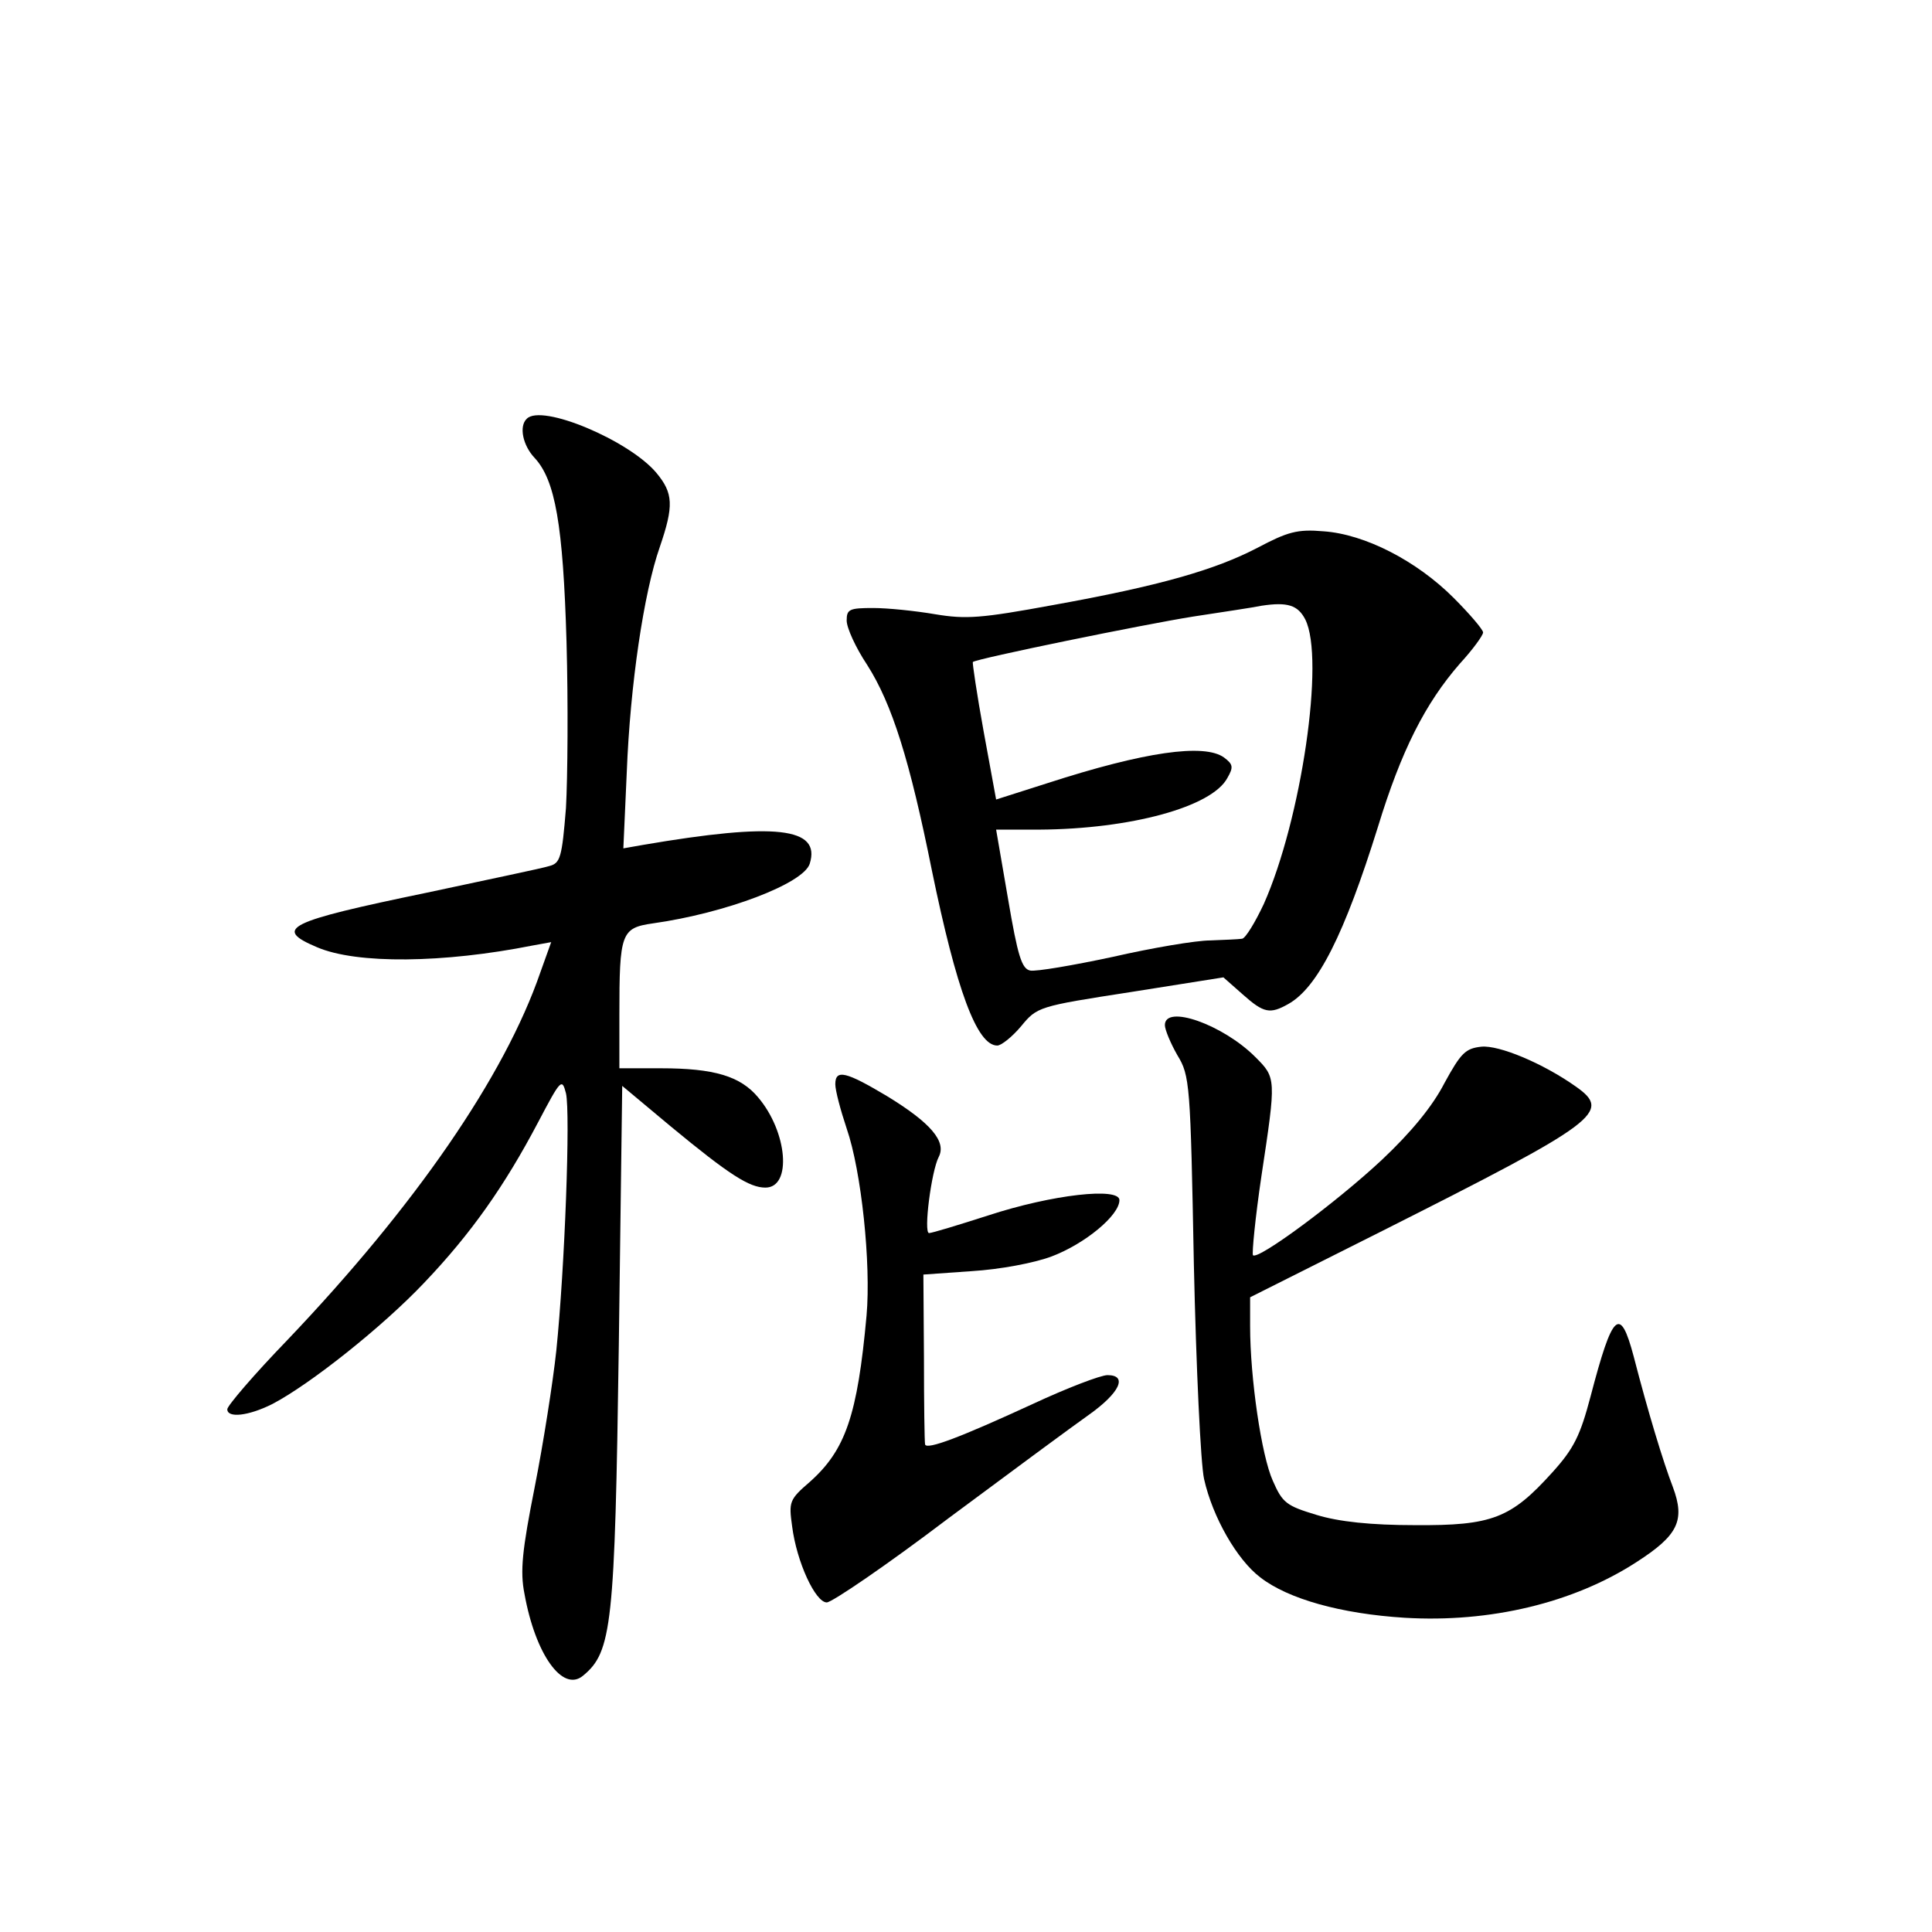 <?xml version="1.0" standalone="no"?>
<!DOCTYPE svg PUBLIC "-//W3C//DTD SVG 20010904//EN"
 "http://www.w3.org/TR/2001/REC-SVG-20010904/DTD/svg10.dtd">
<svg version="1.0" xmlns="http://www.w3.org/2000/svg"
 width="340pt" height="340pt" viewBox="0 0 340 340"
 preserveAspectRatio="xMidYMid meet">
<g transform="translate(0,340) scale(0.1,-0.1)"
fill="#000000" stroke="none">
<path d="M927 2663 c-14 -13 -7 -47 14 -69 36 -39 50 -117 56 -324 3 -107 2
-238 -1 -292 -7 -87 -10 -97 -29 -102 -12 -4 -109 -24 -216 -47 -246 -51 -271
-63 -193 -96 70 -30 223 -28 379 3 l33 6 -19 -53 c-63 -183 -220 -411 -446
-648 -58 -60 -105 -115 -105 -121 0 -16 37 -12 79 9 67 35 194 136 267 213 83
87 142 171 201 283 40 76 42 78 49 51 8 -34 -2 -307 -17 -453 -6 -56 -23 -164
-38 -240 -22 -111 -26 -148 -18 -188 19 -106 67 -174 103 -144 51 42 56 88 63
581 l6 457 85 -71 c104 -86 139 -108 167 -108 47 0 39 98 -13 159 -31 37 -77
51 -171 51 l-73 0 0 94 c0 144 3 153 59 161 128 18 265 70 276 105 20 64 -60
73 -294 33 l-34 -6 6 134 c6 154 30 316 58 396 25 73 24 95 -6 131 -48 57
-202 122 -228 95z"/>
<path d="M2213 2436 c-75 -39 -172 -67 -361 -101 -125 -23 -152 -25 -206 -16
-35 6 -84 11 -109 11 -42 0 -47 -2 -47 -22 0 -13 16 -48 36 -78 44 -69 75
-168 114 -362 43 -209 79 -308 115 -308 7 0 26 15 42 34 28 34 30 35 192 60
l164 26 34 -30 c37 -33 48 -35 80 -17 52 29 99 123 158 312 41 134 83 217 144
287 23 25 41 50 41 55 0 5 -24 33 -52 61 -65 65 -156 112 -229 117 -46 4 -63
-1 -116 -29z m84 -126 c35 -69 -7 -353 -73 -501 -15 -32 -32 -60 -38 -61 -6
-1 -31 -2 -56 -3 -25 0 -102 -13 -172 -29 -70 -15 -135 -26 -145 -24 -15 3
-22 26 -39 126 l-21 122 76 0 c161 1 304 40 331 91 11 19 10 24 -6 36 -35 25
-140 10 -310 -45 l-91 -29 -22 120 c-12 66 -20 121 -19 122 7 6 300 66 388 80
52 8 106 16 120 19 46 7 64 1 77 -24z"/>
<path d="M2050 1596 c0 -8 10 -32 22 -53 22 -36 23 -50 29 -368 4 -181 12
-352 18 -378 15 -67 58 -142 99 -173 49 -38 142 -64 254 -71 150 -9 297 26
408 98 73 47 86 73 64 132 -17 44 -44 133 -69 230 -24 90 -37 78 -76 -71 -18
-68 -29 -91 -67 -133 -73 -81 -106 -94 -242 -93 -77 0 -134 6 -173 18 -53 16
-60 21 -77 60 -20 44 -40 181 -40 272 l0 51 233 117 c381 192 404 209 340 254
-58 41 -135 73 -166 70 -28 -3 -36 -11 -65 -64 -21 -41 -59 -87 -110 -135 -79
-74 -218 -177 -227 -168 -2 3 4 66 15 140 26 172 26 172 -11 209 -57 57 -159
93 -159 56z"/>
<path d="M1470 1492 c0 -11 9 -45 20 -78 26 -75 43 -238 35 -329 -16 -176 -37
-237 -100 -293 -36 -31 -37 -35 -31 -78 8 -63 41 -134 61 -134 9 0 106 66 214
148 109 81 220 163 247 182 55 39 69 70 33 70 -12 0 -72 -23 -132 -51 -126
-58 -186 -81 -189 -71 -1 4 -2 73 -2 153 l-1 146 85 6 c49 3 109 14 141 26 58
22 119 72 119 99 0 23 -118 10 -231 -27 -53 -17 -99 -31 -104 -31 -10 0 4 109
17 134 14 27 -14 60 -91 107 -72 43 -91 48 -91 21z"/>
</g>
</svg>
